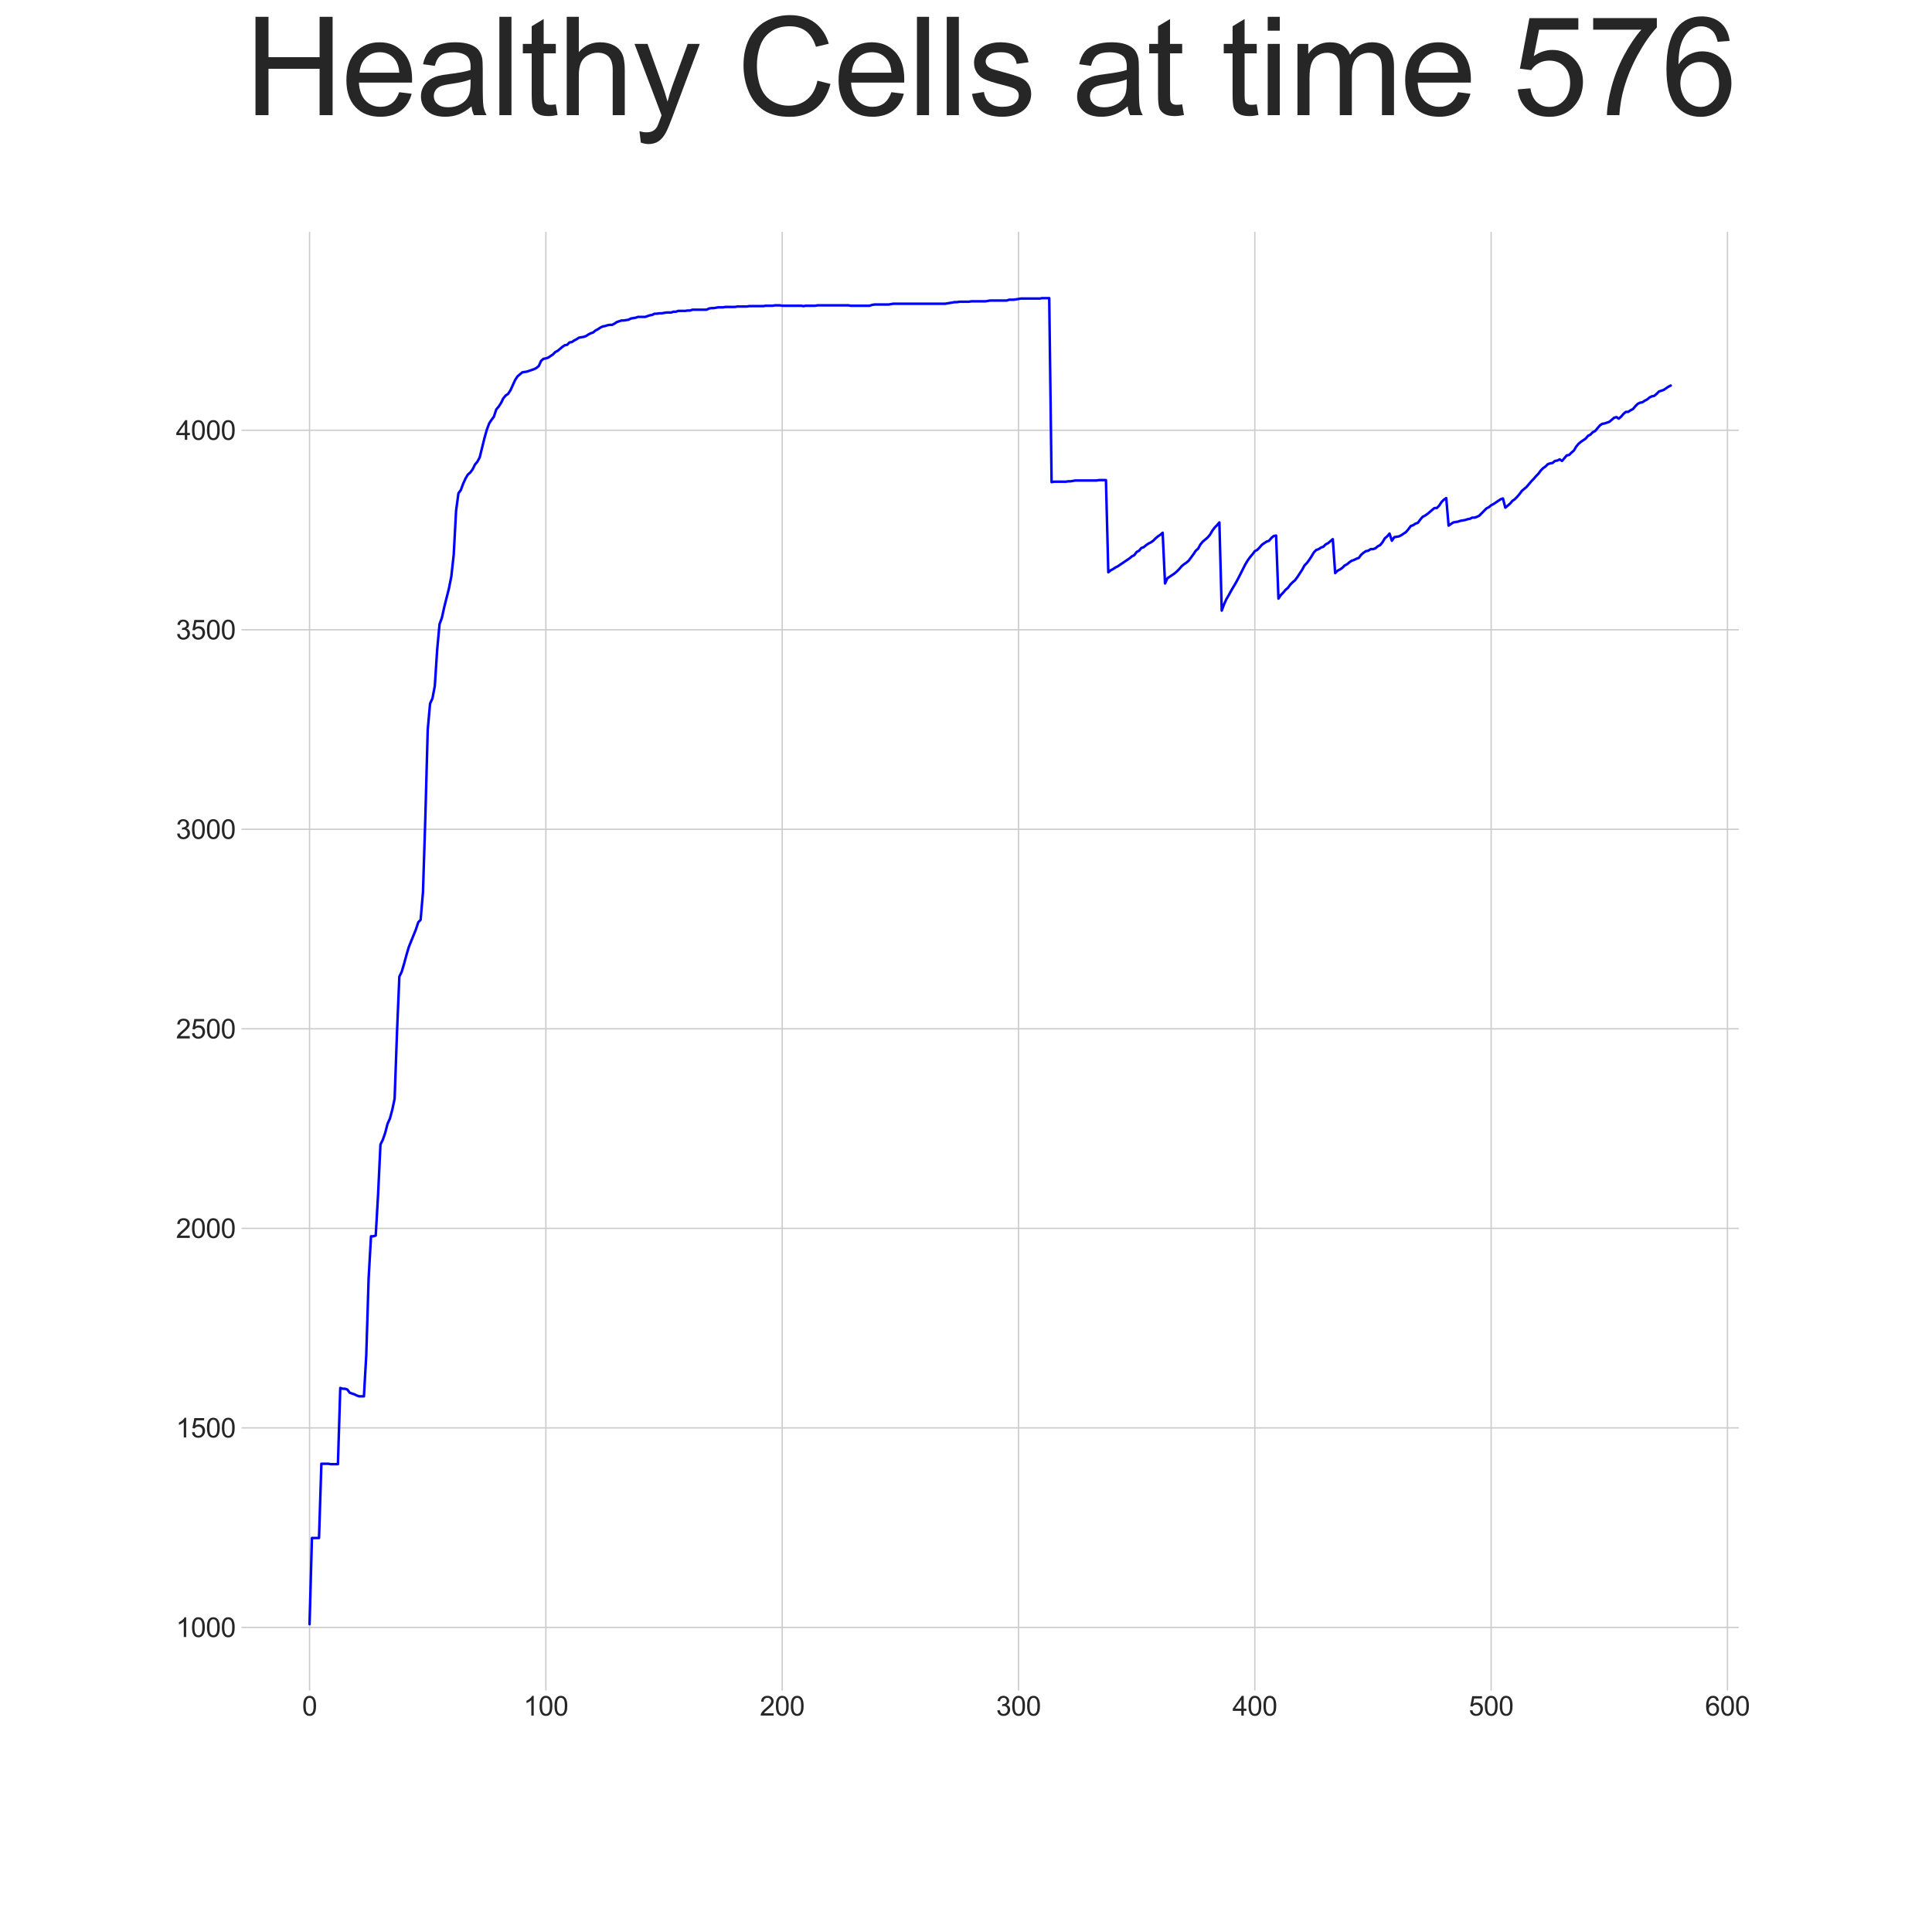 <?xml version="1.0" encoding="utf-8" standalone="no"?>
<!DOCTYPE svg PUBLIC "-//W3C//DTD SVG 1.1//EN"
  "http://www.w3.org/Graphics/SVG/1.1/DTD/svg11.dtd">
<svg xmlns:xlink="http://www.w3.org/1999/xlink" width="1152pt" height="1152pt" viewBox="0 0 1152 1152" xmlns="http://www.w3.org/2000/svg" version="1.1">
 <defs>
  <style type="text/css">*{stroke-linejoin: round; stroke-linecap: butt}</style>
 </defs>
 <g id="figure_1">
  <g id="patch_1">
   <path d="M 0 1152 
L 1152 1152 
L 1152 0 
L 0 0 
z
" style="fill: #ffffff"/>
  </g>
  <g id="axes_1">
   <g id="patch_2">
    <path d="M 144 1008 
L 1036.8 1008 
L 1036.8 138.24 
L 144 138.24 
z
" style="fill: #ffffff"/>
   </g>
   <g id="matplotlib.axis_1">
    <g id="xtick_1">
     <g id="line2d_1">
      <path d="M 184.582 1008 
L 184.582 138.24 
" clip-path="url(#p9d486c1dd1)" style="fill: none; stroke: #cccccc; stroke-width: 0.8; stroke-linecap: round"/>
     </g>
     <g id="line2d_2"/>
     <g id="text_1">
      <!-- 0 -->
      <g style="fill: #262626" transform="translate(180.133 1022.952)scale(0.16 -0.16)">
       <defs>
        <path id="ArialMT-30" d="M 266 2259 
Q 266 3072 433 3567 
Q 600 4063 929 4331 
Q 1259 4600 1759 4600 
Q 2128 4600 2406 4451 
Q 2684 4303 2865 4023 
Q 3047 3744 3150 3342 
Q 3253 2941 3253 2259 
Q 3253 1453 3087 958 
Q 2922 463 2592 192 
Q 2263 -78 1759 -78 
Q 1097 -78 719 397 
Q 266 969 266 2259 
z
M 844 2259 
Q 844 1131 1108 757 
Q 1372 384 1759 384 
Q 2147 384 2411 759 
Q 2675 1134 2675 2259 
Q 2675 3391 2411 3762 
Q 2147 4134 1753 4134 
Q 1366 4134 1134 3806 
Q 844 3388 844 2259 
z
" transform="scale(0.016)"/>
       </defs>
       <use xlink:href="#ArialMT-30"/>
      </g>
     </g>
    </g>
    <g id="xtick_2">
     <g id="line2d_3">
      <path d="M 325.491 1008 
L 325.491 138.24 
" clip-path="url(#p9d486c1dd1)" style="fill: none; stroke: #cccccc; stroke-width: 0.8; stroke-linecap: round"/>
     </g>
     <g id="line2d_4"/>
     <g id="text_2">
      <!-- 100 -->
      <g style="fill: #262626" transform="translate(312.145 1022.952)scale(0.16 -0.16)">
       <defs>
        <path id="ArialMT-31" d="M 2384 0 
L 1822 0 
L 1822 3584 
Q 1619 3391 1289 3197 
Q 959 3003 697 2906 
L 697 3450 
Q 1169 3672 1522 3987 
Q 1875 4303 2022 4600 
L 2384 4600 
L 2384 0 
z
" transform="scale(0.016)"/>
       </defs>
       <use xlink:href="#ArialMT-31"/>
       <use xlink:href="#ArialMT-30" x="55.615"/>
       <use xlink:href="#ArialMT-30" x="111.23"/>
      </g>
     </g>
    </g>
    <g id="xtick_3">
     <g id="line2d_5">
      <path d="M 466.4 1008 
L 466.4 138.24 
" clip-path="url(#p9d486c1dd1)" style="fill: none; stroke: #cccccc; stroke-width: 0.8; stroke-linecap: round"/>
     </g>
     <g id="line2d_6"/>
     <g id="text_3">
      <!-- 200 -->
      <g style="fill: #262626" transform="translate(453.054 1022.952)scale(0.16 -0.16)">
       <defs>
        <path id="ArialMT-32" d="M 3222 541 
L 3222 0 
L 194 0 
Q 188 203 259 391 
Q 375 700 629 1000 
Q 884 1300 1366 1694 
Q 2113 2306 2375 2664 
Q 2638 3022 2638 3341 
Q 2638 3675 2398 3904 
Q 2159 4134 1775 4134 
Q 1369 4134 1125 3890 
Q 881 3647 878 3216 
L 300 3275 
Q 359 3922 746 4261 
Q 1134 4600 1788 4600 
Q 2447 4600 2831 4234 
Q 3216 3869 3216 3328 
Q 3216 3053 3103 2787 
Q 2991 2522 2730 2228 
Q 2469 1934 1863 1422 
Q 1356 997 1212 845 
Q 1069 694 975 541 
L 3222 541 
z
" transform="scale(0.016)"/>
       </defs>
       <use xlink:href="#ArialMT-32"/>
       <use xlink:href="#ArialMT-30" x="55.615"/>
       <use xlink:href="#ArialMT-30" x="111.23"/>
      </g>
     </g>
    </g>
    <g id="xtick_4">
     <g id="line2d_7">
      <path d="M 607.309 1008 
L 607.309 138.24 
" clip-path="url(#p9d486c1dd1)" style="fill: none; stroke: #cccccc; stroke-width: 0.8; stroke-linecap: round"/>
     </g>
     <g id="line2d_8"/>
     <g id="text_4">
      <!-- 300 -->
      <g style="fill: #262626" transform="translate(593.963 1022.952)scale(0.16 -0.16)">
       <defs>
        <path id="ArialMT-33" d="M 269 1209 
L 831 1284 
Q 928 806 1161 595 
Q 1394 384 1728 384 
Q 2125 384 2398 659 
Q 2672 934 2672 1341 
Q 2672 1728 2419 1979 
Q 2166 2231 1775 2231 
Q 1616 2231 1378 2169 
L 1441 2663 
Q 1497 2656 1531 2656 
Q 1891 2656 2178 2843 
Q 2466 3031 2466 3422 
Q 2466 3731 2256 3934 
Q 2047 4138 1716 4138 
Q 1388 4138 1169 3931 
Q 950 3725 888 3313 
L 325 3413 
Q 428 3978 793 4289 
Q 1159 4600 1703 4600 
Q 2078 4600 2393 4439 
Q 2709 4278 2876 4000 
Q 3044 3722 3044 3409 
Q 3044 3113 2884 2869 
Q 2725 2625 2413 2481 
Q 2819 2388 3044 2092 
Q 3269 1797 3269 1353 
Q 3269 753 2831 336 
Q 2394 -81 1725 -81 
Q 1122 -81 723 278 
Q 325 638 269 1209 
z
" transform="scale(0.016)"/>
       </defs>
       <use xlink:href="#ArialMT-33"/>
       <use xlink:href="#ArialMT-30" x="55.615"/>
       <use xlink:href="#ArialMT-30" x="111.23"/>
      </g>
     </g>
    </g>
    <g id="xtick_5">
     <g id="line2d_9">
      <path d="M 748.218 1008 
L 748.218 138.24 
" clip-path="url(#p9d486c1dd1)" style="fill: none; stroke: #cccccc; stroke-width: 0.8; stroke-linecap: round"/>
     </g>
     <g id="line2d_10"/>
     <g id="text_5">
      <!-- 400 -->
      <g style="fill: #262626" transform="translate(734.872 1022.952)scale(0.16 -0.16)">
       <defs>
        <path id="ArialMT-34" d="M 2069 0 
L 2069 1097 
L 81 1097 
L 81 1613 
L 2172 4581 
L 2631 4581 
L 2631 1613 
L 3250 1613 
L 3250 1097 
L 2631 1097 
L 2631 0 
L 2069 0 
z
M 2069 1613 
L 2069 3678 
L 634 1613 
L 2069 1613 
z
" transform="scale(0.016)"/>
       </defs>
       <use xlink:href="#ArialMT-34"/>
       <use xlink:href="#ArialMT-30" x="55.615"/>
       <use xlink:href="#ArialMT-30" x="111.23"/>
      </g>
     </g>
    </g>
    <g id="xtick_6">
     <g id="line2d_11">
      <path d="M 889.127 1008 
L 889.127 138.24 
" clip-path="url(#p9d486c1dd1)" style="fill: none; stroke: #cccccc; stroke-width: 0.8; stroke-linecap: round"/>
     </g>
     <g id="line2d_12"/>
     <g id="text_6">
      <!-- 500 -->
      <g style="fill: #262626" transform="translate(875.781 1022.952)scale(0.16 -0.16)">
       <defs>
        <path id="ArialMT-35" d="M 266 1200 
L 856 1250 
Q 922 819 1161 601 
Q 1400 384 1738 384 
Q 2144 384 2425 690 
Q 2706 997 2706 1503 
Q 2706 1984 2436 2262 
Q 2166 2541 1728 2541 
Q 1456 2541 1237 2417 
Q 1019 2294 894 2097 
L 366 2166 
L 809 4519 
L 3088 4519 
L 3088 3981 
L 1259 3981 
L 1013 2750 
Q 1425 3038 1878 3038 
Q 2478 3038 2890 2622 
Q 3303 2206 3303 1553 
Q 3303 931 2941 478 
Q 2500 -78 1738 -78 
Q 1113 -78 717 272 
Q 322 622 266 1200 
z
" transform="scale(0.016)"/>
       </defs>
       <use xlink:href="#ArialMT-35"/>
       <use xlink:href="#ArialMT-30" x="55.615"/>
       <use xlink:href="#ArialMT-30" x="111.23"/>
      </g>
     </g>
    </g>
    <g id="xtick_7">
     <g id="line2d_13">
      <path d="M 1030.036 1008 
L 1030.036 138.24 
" clip-path="url(#p9d486c1dd1)" style="fill: none; stroke: #cccccc; stroke-width: 0.8; stroke-linecap: round"/>
     </g>
     <g id="line2d_14"/>
     <g id="text_7">
      <!-- 600 -->
      <g style="fill: #262626" transform="translate(1016.69 1022.952)scale(0.16 -0.16)">
       <defs>
        <path id="ArialMT-36" d="M 3184 3459 
L 2625 3416 
Q 2550 3747 2413 3897 
Q 2184 4138 1850 4138 
Q 1581 4138 1378 3988 
Q 1113 3794 959 3422 
Q 806 3050 800 2363 
Q 1003 2672 1297 2822 
Q 1591 2972 1913 2972 
Q 2475 2972 2870 2558 
Q 3266 2144 3266 1488 
Q 3266 1056 3080 686 
Q 2894 316 2569 119 
Q 2244 -78 1831 -78 
Q 1128 -78 684 439 
Q 241 956 241 2144 
Q 241 3472 731 4075 
Q 1159 4600 1884 4600 
Q 2425 4600 2770 4297 
Q 3116 3994 3184 3459 
z
M 888 1484 
Q 888 1194 1011 928 
Q 1134 663 1356 523 
Q 1578 384 1822 384 
Q 2178 384 2434 671 
Q 2691 959 2691 1453 
Q 2691 1928 2437 2201 
Q 2184 2475 1800 2475 
Q 1419 2475 1153 2201 
Q 888 1928 888 1484 
z
" transform="scale(0.016)"/>
       </defs>
       <use xlink:href="#ArialMT-36"/>
       <use xlink:href="#ArialMT-30" x="55.615"/>
       <use xlink:href="#ArialMT-30" x="111.23"/>
      </g>
     </g>
    </g>
   </g>
   <g id="matplotlib.axis_2">
    <g id="ytick_1">
     <g id="line2d_15">
      <path d="M 144 970.369 
L 1036.8 970.369 
" clip-path="url(#p9d486c1dd1)" style="fill: none; stroke: #cccccc; stroke-width: 0.8; stroke-linecap: round"/>
     </g>
     <g id="line2d_16"/>
     <g id="text_8">
      <!-- 1000 -->
      <g style="fill: #262626" transform="translate(104.91 976.095)scale(0.16 -0.16)">
       <use xlink:href="#ArialMT-31"/>
       <use xlink:href="#ArialMT-30" x="55.615"/>
       <use xlink:href="#ArialMT-30" x="111.23"/>
       <use xlink:href="#ArialMT-30" x="166.846"/>
      </g>
     </g>
    </g>
    <g id="ytick_2">
     <g id="line2d_17">
      <path d="M 144 851.397 
L 1036.8 851.397 
" clip-path="url(#p9d486c1dd1)" style="fill: none; stroke: #cccccc; stroke-width: 0.8; stroke-linecap: round"/>
     </g>
     <g id="line2d_18"/>
     <g id="text_9">
      <!-- 1500 -->
      <g style="fill: #262626" transform="translate(104.91 857.123)scale(0.16 -0.16)">
       <use xlink:href="#ArialMT-31"/>
       <use xlink:href="#ArialMT-35" x="55.615"/>
       <use xlink:href="#ArialMT-30" x="111.23"/>
       <use xlink:href="#ArialMT-30" x="166.846"/>
      </g>
     </g>
    </g>
    <g id="ytick_3">
     <g id="line2d_19">
      <path d="M 144 732.424 
L 1036.8 732.424 
" clip-path="url(#p9d486c1dd1)" style="fill: none; stroke: #cccccc; stroke-width: 0.8; stroke-linecap: round"/>
     </g>
     <g id="line2d_20"/>
     <g id="text_10">
      <!-- 2000 -->
      <g style="fill: #262626" transform="translate(104.91 738.15)scale(0.16 -0.16)">
       <use xlink:href="#ArialMT-32"/>
       <use xlink:href="#ArialMT-30" x="55.615"/>
       <use xlink:href="#ArialMT-30" x="111.23"/>
       <use xlink:href="#ArialMT-30" x="166.846"/>
      </g>
     </g>
    </g>
    <g id="ytick_4">
     <g id="line2d_21">
      <path d="M 144 613.452 
L 1036.8 613.452 
" clip-path="url(#p9d486c1dd1)" style="fill: none; stroke: #cccccc; stroke-width: 0.8; stroke-linecap: round"/>
     </g>
     <g id="line2d_22"/>
     <g id="text_11">
      <!-- 2500 -->
      <g style="fill: #262626" transform="translate(104.91 619.178)scale(0.16 -0.16)">
       <use xlink:href="#ArialMT-32"/>
       <use xlink:href="#ArialMT-35" x="55.615"/>
       <use xlink:href="#ArialMT-30" x="111.23"/>
       <use xlink:href="#ArialMT-30" x="166.846"/>
      </g>
     </g>
    </g>
    <g id="ytick_5">
     <g id="line2d_23">
      <path d="M 144 494.479 
L 1036.8 494.479 
" clip-path="url(#p9d486c1dd1)" style="fill: none; stroke: #cccccc; stroke-width: 0.8; stroke-linecap: round"/>
     </g>
     <g id="line2d_24"/>
     <g id="text_12">
      <!-- 3000 -->
      <g style="fill: #262626" transform="translate(104.91 500.205)scale(0.16 -0.16)">
       <use xlink:href="#ArialMT-33"/>
       <use xlink:href="#ArialMT-30" x="55.615"/>
       <use xlink:href="#ArialMT-30" x="111.23"/>
       <use xlink:href="#ArialMT-30" x="166.846"/>
      </g>
     </g>
    </g>
    <g id="ytick_6">
     <g id="line2d_25">
      <path d="M 144 375.507 
L 1036.8 375.507 
" clip-path="url(#p9d486c1dd1)" style="fill: none; stroke: #cccccc; stroke-width: 0.8; stroke-linecap: round"/>
     </g>
     <g id="line2d_26"/>
     <g id="text_13">
      <!-- 3500 -->
      <g style="fill: #262626" transform="translate(104.91 381.233)scale(0.16 -0.16)">
       <use xlink:href="#ArialMT-33"/>
       <use xlink:href="#ArialMT-35" x="55.615"/>
       <use xlink:href="#ArialMT-30" x="111.23"/>
       <use xlink:href="#ArialMT-30" x="166.846"/>
      </g>
     </g>
    </g>
    <g id="ytick_7">
     <g id="line2d_27">
      <path d="M 144 256.534 
L 1036.8 256.534 
" clip-path="url(#p9d486c1dd1)" style="fill: none; stroke: #cccccc; stroke-width: 0.8; stroke-linecap: round"/>
     </g>
     <g id="line2d_28"/>
     <g id="text_14">
      <!-- 4000 -->
      <g style="fill: #262626" transform="translate(104.91 262.261)scale(0.16 -0.16)">
       <use xlink:href="#ArialMT-34"/>
       <use xlink:href="#ArialMT-30" x="55.615"/>
       <use xlink:href="#ArialMT-30" x="111.23"/>
       <use xlink:href="#ArialMT-30" x="166.846"/>
      </g>
     </g>
    </g>
   </g>
   <g id="line2d_29">
    <path d="M 184.582 968.465 
L 185.991 917.069 
L 190.218 917.069 
L 191.627 872.812 
L 195.855 872.812 
L 197.264 873.05 
L 201.491 873.05 
L 202.9 827.602 
L 204.309 828.078 
L 205.718 828.078 
L 207.127 828.554 
L 208.536 830.457 
L 211.355 831.409 
L 212.764 832.123 
L 214.173 832.599 
L 216.991 832.599 
L 218.4 807.853 
L 219.809 762.167 
L 221.218 737.183 
L 222.627 737.183 
L 224.036 736.707 
L 225.445 712.199 
L 226.855 682.456 
L 228.264 679.6 
L 229.673 675.555 
L 231.082 670.083 
L 232.491 666.989 
L 233.9 661.754 
L 235.309 655.092 
L 236.718 615.593 
L 238.127 582.281 
L 239.536 579.426 
L 240.945 574.667 
L 242.355 569.432 
L 243.764 564.673 
L 247.991 554.203 
L 249.4 549.92 
L 250.809 548.493 
L 252.218 531.837 
L 253.627 487.103 
L 255.036 435.231 
L 256.445 419.527 
L 257.855 416.433 
L 259.264 409.057 
L 260.673 387.404 
L 262.082 372.176 
L 263.491 368.368 
L 264.9 361.944 
L 267.718 350.76 
L 269.127 343.622 
L 270.536 330.773 
L 271.945 304.599 
L 273.355 294.13 
L 274.764 292.226 
L 276.173 288.419 
L 277.582 285.326 
L 278.991 282.946 
L 280.4 281.756 
L 281.809 279.853 
L 283.218 276.998 
L 284.627 275.332 
L 286.036 272.715 
L 288.855 261.293 
L 290.264 256.296 
L 291.673 252.489 
L 293.082 250.348 
L 294.491 248.444 
L 295.9 244.161 
L 297.309 242.496 
L 298.718 240.354 
L 300.127 237.499 
L 301.536 235.833 
L 302.945 234.881 
L 304.355 232.74 
L 307.173 226.553 
L 308.582 224.412 
L 311.4 222.032 
L 314.218 221.556 
L 318.445 220.129 
L 319.855 219.415 
L 321.264 218.225 
L 322.673 215.132 
L 324.082 213.942 
L 325.491 213.704 
L 326.9 213.228 
L 329.718 211.325 
L 331.127 209.897 
L 332.536 209.183 
L 335.355 206.804 
L 336.764 205.852 
L 338.173 205.614 
L 339.582 204.186 
L 340.991 203.948 
L 342.4 202.997 
L 343.809 202.283 
L 345.218 201.331 
L 348.036 200.855 
L 349.445 200.379 
L 350.855 199.428 
L 352.264 198.714 
L 353.673 198.238 
L 355.082 197.048 
L 356.491 196.334 
L 357.9 195.382 
L 359.309 194.669 
L 360.718 194.431 
L 362.127 193.955 
L 363.536 193.717 
L 364.945 193.717 
L 366.355 193.003 
L 367.764 192.051 
L 370.582 191.099 
L 371.991 191.099 
L 374.809 190.624 
L 376.218 189.91 
L 379.036 189.434 
L 380.445 188.958 
L 384.673 188.958 
L 387.491 188.006 
L 388.9 187.768 
L 390.309 187.054 
L 391.718 187.054 
L 393.127 186.816 
L 394.536 186.816 
L 397.355 186.341 
L 400.173 186.341 
L 401.582 185.865 
L 402.991 185.865 
L 404.4 185.389 
L 408.627 185.389 
L 410.036 185.151 
L 411.445 185.151 
L 412.855 184.675 
L 421.309 184.675 
L 422.718 183.961 
L 424.127 183.723 
L 425.536 183.723 
L 428.355 183.247 
L 431.173 183.247 
L 432.582 183.009 
L 438.218 183.009 
L 439.627 182.771 
L 445.264 182.771 
L 446.673 182.533 
L 455.127 182.533 
L 456.536 182.295 
L 460.764 182.295 
L 462.173 182.058 
L 464.991 182.058 
L 466.4 182.295 
L 477.673 182.295 
L 479.082 182.533 
L 480.491 182.295 
L 486.127 182.295 
L 487.536 182.058 
L 505.855 182.058 
L 507.264 182.295 
L 518.536 182.295 
L 519.945 181.82 
L 521.355 181.582 
L 529.809 181.582 
L 532.627 181.106 
L 563.627 181.106 
L 569.264 180.154 
L 570.673 180.154 
L 572.082 179.916 
L 577.718 179.916 
L 579.127 179.678 
L 587.582 179.678 
L 590.4 179.202 
L 600.264 179.202 
L 601.673 178.726 
L 604.491 178.726 
L 608.718 178.012 
L 619.991 178.012 
L 621.4 177.775 
L 625.627 177.775 
L 627.036 287.467 
L 628.445 287.229 
L 635.491 287.229 
L 636.9 286.991 
L 638.309 286.991 
L 641.127 286.515 
L 653.809 286.515 
L 655.218 286.277 
L 659.445 286.277 
L 660.855 341.243 
L 662.264 340.053 
L 663.673 339.339 
L 665.082 338.387 
L 666.491 337.674 
L 673.536 332.915 
L 674.945 331.725 
L 676.355 331.011 
L 677.764 329.108 
L 679.173 328.394 
L 680.582 326.728 
L 681.991 326.252 
L 683.4 325.062 
L 684.809 324.111 
L 686.218 323.397 
L 687.627 322.445 
L 689.036 321.017 
L 690.445 319.828 
L 691.855 318.876 
L 693.264 317.686 
L 694.673 347.905 
L 696.082 344.812 
L 700.309 341.957 
L 701.718 340.767 
L 703.127 339.339 
L 704.536 337.674 
L 705.945 336.484 
L 707.355 335.532 
L 708.764 334.342 
L 711.582 330.535 
L 712.991 328.394 
L 714.4 327.204 
L 715.809 324.587 
L 717.218 322.921 
L 720.036 320.541 
L 721.445 318.876 
L 722.855 316.496 
L 724.264 314.593 
L 725.673 313.165 
L 727.082 311.5 
L 728.491 364.085 
L 729.9 360.278 
L 731.309 357.185 
L 732.718 354.806 
L 734.127 352.188 
L 736.945 347.429 
L 738.355 344.812 
L 742.582 336.484 
L 743.991 334.104 
L 745.4 332.201 
L 746.809 330.535 
L 748.218 328.632 
L 749.627 327.918 
L 751.036 326.49 
L 752.445 324.824 
L 755.264 322.921 
L 756.673 322.445 
L 758.082 320.779 
L 759.491 319.59 
L 760.9 319.352 
L 762.309 356.947 
L 763.718 354.806 
L 765.127 353.378 
L 766.536 351.712 
L 767.945 350.523 
L 769.355 348.619 
L 770.764 347.191 
L 772.173 346.002 
L 773.582 344.098 
L 776.4 339.815 
L 777.809 337.198 
L 779.218 335.77 
L 780.627 333.866 
L 782.036 331.725 
L 783.445 329.345 
L 784.855 327.918 
L 786.264 327.442 
L 787.673 326.49 
L 789.082 326.014 
L 790.491 324.587 
L 791.9 323.873 
L 794.718 321.493 
L 796.127 341.719 
L 797.536 340.291 
L 798.945 339.577 
L 800.355 338.625 
L 801.764 337.198 
L 803.173 336.484 
L 804.582 335.294 
L 805.991 334.342 
L 807.4 333.866 
L 808.809 333.153 
L 810.218 332.677 
L 811.627 330.773 
L 813.036 329.583 
L 814.445 328.632 
L 815.855 328.394 
L 817.264 327.442 
L 818.673 327.442 
L 820.082 326.966 
L 821.491 325.776 
L 822.9 325.062 
L 824.309 323.397 
L 825.718 321.017 
L 827.127 319.828 
L 828.536 318.162 
L 829.945 322.445 
L 831.355 320.304 
L 834.173 319.828 
L 835.582 319.114 
L 838.4 317.21 
L 839.809 315.545 
L 841.218 313.641 
L 842.627 313.165 
L 844.036 312.213 
L 845.445 311.738 
L 846.855 309.834 
L 848.264 308.168 
L 849.673 307.455 
L 851.082 306.503 
L 855.309 302.934 
L 856.718 302.934 
L 858.127 301.506 
L 859.536 299.364 
L 860.945 297.937 
L 862.355 296.985 
L 863.764 313.403 
L 866.582 311.5 
L 869.4 311.024 
L 870.809 310.548 
L 873.627 310.072 
L 875.036 309.596 
L 876.445 309.358 
L 877.855 308.644 
L 879.264 308.644 
L 880.673 308.168 
L 882.082 307.455 
L 886.309 303.172 
L 887.718 302.458 
L 889.127 301.268 
L 890.536 300.554 
L 894.764 297.699 
L 896.173 297.223 
L 897.582 302.696 
L 900.4 300.316 
L 901.809 298.651 
L 903.218 297.699 
L 904.627 296.271 
L 906.036 294.605 
L 907.445 292.702 
L 910.264 290.322 
L 913.082 286.991 
L 914.491 285.564 
L 915.9 283.898 
L 917.309 282.47 
L 918.718 280.567 
L 920.127 279.139 
L 921.536 278.187 
L 922.945 276.76 
L 924.355 276.284 
L 925.764 276.046 
L 927.173 274.856 
L 928.582 274.618 
L 929.991 273.904 
L 931.4 274.856 
L 934.218 271.525 
L 935.627 271.287 
L 937.036 269.859 
L 938.445 268.669 
L 939.855 266.29 
L 941.264 264.624 
L 942.673 263.435 
L 945.491 261.531 
L 946.9 259.866 
L 948.309 259.152 
L 949.718 257.724 
L 951.127 257.01 
L 953.945 253.679 
L 955.355 252.727 
L 956.764 252.489 
L 959.582 251.537 
L 962.4 249.158 
L 963.809 248.682 
L 965.218 249.634 
L 966.627 248.444 
L 968.036 246.779 
L 969.445 245.589 
L 970.855 245.589 
L 972.264 244.637 
L 973.673 243.923 
L 975.082 242.258 
L 976.491 240.83 
L 977.9 240.116 
L 979.309 239.878 
L 980.718 238.926 
L 982.127 238.213 
L 983.536 237.023 
L 984.945 236.309 
L 986.355 236.071 
L 987.764 234.881 
L 989.173 233.454 
L 991.991 232.502 
L 994.809 230.598 
L 996.218 229.884 
L 996.218 229.884 
" clip-path="url(#p9d486c1dd1)" style="fill: none; stroke: #0000ff; stroke-width: 1.5; stroke-linecap: round"/>
   </g>
   <g id="text_15">
    <!-- Healthy Cells at time 576 -->
    <g style="fill: #262626" transform="translate(145.775 68.659)scale(0.8 -0.8)">
     <defs>
      <path id="ArialMT-48" d="M 513 0 
L 513 4581 
L 1119 4581 
L 1119 2700 
L 3500 2700 
L 3500 4581 
L 4106 4581 
L 4106 0 
L 3500 0 
L 3500 2159 
L 1119 2159 
L 1119 0 
L 513 0 
z
" transform="scale(0.016)"/>
      <path id="ArialMT-65" d="M 2694 1069 
L 3275 997 
Q 3138 488 2766 206 
Q 2394 -75 1816 -75 
Q 1088 -75 661 373 
Q 234 822 234 1631 
Q 234 2469 665 2931 
Q 1097 3394 1784 3394 
Q 2450 3394 2872 2941 
Q 3294 2488 3294 1666 
Q 3294 1616 3291 1516 
L 816 1516 
Q 847 969 1125 678 
Q 1403 388 1819 388 
Q 2128 388 2347 550 
Q 2566 713 2694 1069 
z
M 847 1978 
L 2700 1978 
Q 2663 2397 2488 2606 
Q 2219 2931 1791 2931 
Q 1403 2931 1139 2672 
Q 875 2413 847 1978 
z
" transform="scale(0.016)"/>
      <path id="ArialMT-61" d="M 2588 409 
Q 2275 144 1986 34 
Q 1697 -75 1366 -75 
Q 819 -75 525 192 
Q 231 459 231 875 
Q 231 1119 342 1320 
Q 453 1522 633 1644 
Q 813 1766 1038 1828 
Q 1203 1872 1538 1913 
Q 2219 1994 2541 2106 
Q 2544 2222 2544 2253 
Q 2544 2597 2384 2738 
Q 2169 2928 1744 2928 
Q 1347 2928 1158 2789 
Q 969 2650 878 2297 
L 328 2372 
Q 403 2725 575 2942 
Q 747 3159 1072 3276 
Q 1397 3394 1825 3394 
Q 2250 3394 2515 3294 
Q 2781 3194 2906 3042 
Q 3031 2891 3081 2659 
Q 3109 2516 3109 2141 
L 3109 1391 
Q 3109 606 3145 398 
Q 3181 191 3288 0 
L 2700 0 
Q 2613 175 2588 409 
z
M 2541 1666 
Q 2234 1541 1622 1453 
Q 1275 1403 1131 1340 
Q 988 1278 909 1158 
Q 831 1038 831 891 
Q 831 666 1001 516 
Q 1172 366 1500 366 
Q 1825 366 2078 508 
Q 2331 650 2450 897 
Q 2541 1088 2541 1459 
L 2541 1666 
z
" transform="scale(0.016)"/>
      <path id="ArialMT-6c" d="M 409 0 
L 409 4581 
L 972 4581 
L 972 0 
L 409 0 
z
" transform="scale(0.016)"/>
      <path id="ArialMT-74" d="M 1650 503 
L 1731 6 
Q 1494 -44 1306 -44 
Q 1000 -44 831 53 
Q 663 150 594 308 
Q 525 466 525 972 
L 525 2881 
L 113 2881 
L 113 3319 
L 525 3319 
L 525 4141 
L 1084 4478 
L 1084 3319 
L 1650 3319 
L 1650 2881 
L 1084 2881 
L 1084 941 
Q 1084 700 1114 631 
Q 1144 563 1211 522 
Q 1278 481 1403 481 
Q 1497 481 1650 503 
z
" transform="scale(0.016)"/>
      <path id="ArialMT-68" d="M 422 0 
L 422 4581 
L 984 4581 
L 984 2938 
Q 1378 3394 1978 3394 
Q 2347 3394 2619 3248 
Q 2891 3103 3008 2847 
Q 3125 2591 3125 2103 
L 3125 0 
L 2563 0 
L 2563 2103 
Q 2563 2525 2380 2717 
Q 2197 2909 1863 2909 
Q 1613 2909 1392 2779 
Q 1172 2650 1078 2428 
Q 984 2206 984 1816 
L 984 0 
L 422 0 
z
" transform="scale(0.016)"/>
      <path id="ArialMT-79" d="M 397 -1278 
L 334 -750 
Q 519 -800 656 -800 
Q 844 -800 956 -737 
Q 1069 -675 1141 -563 
Q 1194 -478 1313 -144 
Q 1328 -97 1363 -6 
L 103 3319 
L 709 3319 
L 1400 1397 
Q 1534 1031 1641 628 
Q 1738 1016 1872 1384 
L 2581 3319 
L 3144 3319 
L 1881 -56 
Q 1678 -603 1566 -809 
Q 1416 -1088 1222 -1217 
Q 1028 -1347 759 -1347 
Q 597 -1347 397 -1278 
z
" transform="scale(0.016)"/>
      <path id="ArialMT-20" transform="scale(0.016)"/>
      <path id="ArialMT-43" d="M 3763 1606 
L 4369 1453 
Q 4178 706 3683 314 
Q 3188 -78 2472 -78 
Q 1731 -78 1267 223 
Q 803 525 561 1097 
Q 319 1669 319 2325 
Q 319 3041 592 3573 
Q 866 4106 1370 4382 
Q 1875 4659 2481 4659 
Q 3169 4659 3637 4309 
Q 4106 3959 4291 3325 
L 3694 3184 
Q 3534 3684 3231 3912 
Q 2928 4141 2469 4141 
Q 1941 4141 1586 3887 
Q 1231 3634 1087 3207 
Q 944 2781 944 2328 
Q 944 1744 1114 1308 
Q 1284 872 1643 656 
Q 2003 441 2422 441 
Q 2931 441 3284 734 
Q 3638 1028 3763 1606 
z
" transform="scale(0.016)"/>
      <path id="ArialMT-73" d="M 197 991 
L 753 1078 
Q 800 744 1014 566 
Q 1228 388 1613 388 
Q 2000 388 2187 545 
Q 2375 703 2375 916 
Q 2375 1106 2209 1216 
Q 2094 1291 1634 1406 
Q 1016 1563 777 1677 
Q 538 1791 414 1992 
Q 291 2194 291 2438 
Q 291 2659 392 2848 
Q 494 3038 669 3163 
Q 800 3259 1026 3326 
Q 1253 3394 1513 3394 
Q 1903 3394 2198 3281 
Q 2494 3169 2634 2976 
Q 2775 2784 2828 2463 
L 2278 2388 
Q 2241 2644 2061 2787 
Q 1881 2931 1553 2931 
Q 1166 2931 1000 2803 
Q 834 2675 834 2503 
Q 834 2394 903 2306 
Q 972 2216 1119 2156 
Q 1203 2125 1616 2013 
Q 2213 1853 2448 1751 
Q 2684 1650 2818 1456 
Q 2953 1263 2953 975 
Q 2953 694 2789 445 
Q 2625 197 2315 61 
Q 2006 -75 1616 -75 
Q 969 -75 630 194 
Q 291 463 197 991 
z
" transform="scale(0.016)"/>
      <path id="ArialMT-69" d="M 425 3934 
L 425 4581 
L 988 4581 
L 988 3934 
L 425 3934 
z
M 425 0 
L 425 3319 
L 988 3319 
L 988 0 
L 425 0 
z
" transform="scale(0.016)"/>
      <path id="ArialMT-6d" d="M 422 0 
L 422 3319 
L 925 3319 
L 925 2853 
Q 1081 3097 1340 3245 
Q 1600 3394 1931 3394 
Q 2300 3394 2536 3241 
Q 2772 3088 2869 2813 
Q 3263 3394 3894 3394 
Q 4388 3394 4653 3120 
Q 4919 2847 4919 2278 
L 4919 0 
L 4359 0 
L 4359 2091 
Q 4359 2428 4304 2576 
Q 4250 2725 4106 2815 
Q 3963 2906 3769 2906 
Q 3419 2906 3187 2673 
Q 2956 2441 2956 1928 
L 2956 0 
L 2394 0 
L 2394 2156 
Q 2394 2531 2256 2718 
Q 2119 2906 1806 2906 
Q 1569 2906 1367 2781 
Q 1166 2656 1075 2415 
Q 984 2175 984 1722 
L 984 0 
L 422 0 
z
" transform="scale(0.016)"/>
      <path id="ArialMT-37" d="M 303 3981 
L 303 4522 
L 3269 4522 
L 3269 4084 
Q 2831 3619 2401 2847 
Q 1972 2075 1738 1259 
Q 1569 684 1522 0 
L 944 0 
Q 953 541 1156 1306 
Q 1359 2072 1739 2783 
Q 2119 3494 2547 3981 
L 303 3981 
z
" transform="scale(0.016)"/>
     </defs>
     <use xlink:href="#ArialMT-48"/>
     <use xlink:href="#ArialMT-65" x="72.217"/>
     <use xlink:href="#ArialMT-61" x="127.832"/>
     <use xlink:href="#ArialMT-6c" x="183.447"/>
     <use xlink:href="#ArialMT-74" x="205.664"/>
     <use xlink:href="#ArialMT-68" x="233.447"/>
     <use xlink:href="#ArialMT-79" x="289.062"/>
     <use xlink:href="#ArialMT-20" x="339.062"/>
     <use xlink:href="#ArialMT-43" x="366.846"/>
     <use xlink:href="#ArialMT-65" x="439.062"/>
     <use xlink:href="#ArialMT-6c" x="494.678"/>
     <use xlink:href="#ArialMT-6c" x="516.895"/>
     <use xlink:href="#ArialMT-73" x="539.111"/>
     <use xlink:href="#ArialMT-20" x="589.111"/>
     <use xlink:href="#ArialMT-61" x="616.895"/>
     <use xlink:href="#ArialMT-74" x="672.51"/>
     <use xlink:href="#ArialMT-20" x="700.293"/>
     <use xlink:href="#ArialMT-74" x="728.076"/>
     <use xlink:href="#ArialMT-69" x="755.859"/>
     <use xlink:href="#ArialMT-6d" x="778.076"/>
     <use xlink:href="#ArialMT-65" x="861.377"/>
     <use xlink:href="#ArialMT-20" x="916.992"/>
     <use xlink:href="#ArialMT-35" x="944.775"/>
     <use xlink:href="#ArialMT-37" x="1000.391"/>
     <use xlink:href="#ArialMT-36" x="1056.006"/>
    </g>
   </g>
  </g>
 </g>
 <defs>
  <clipPath id="p9d486c1dd1">
   <rect x="144" y="138.24" width="892.8" height="869.76"/>
  </clipPath>
 </defs>
</svg>
